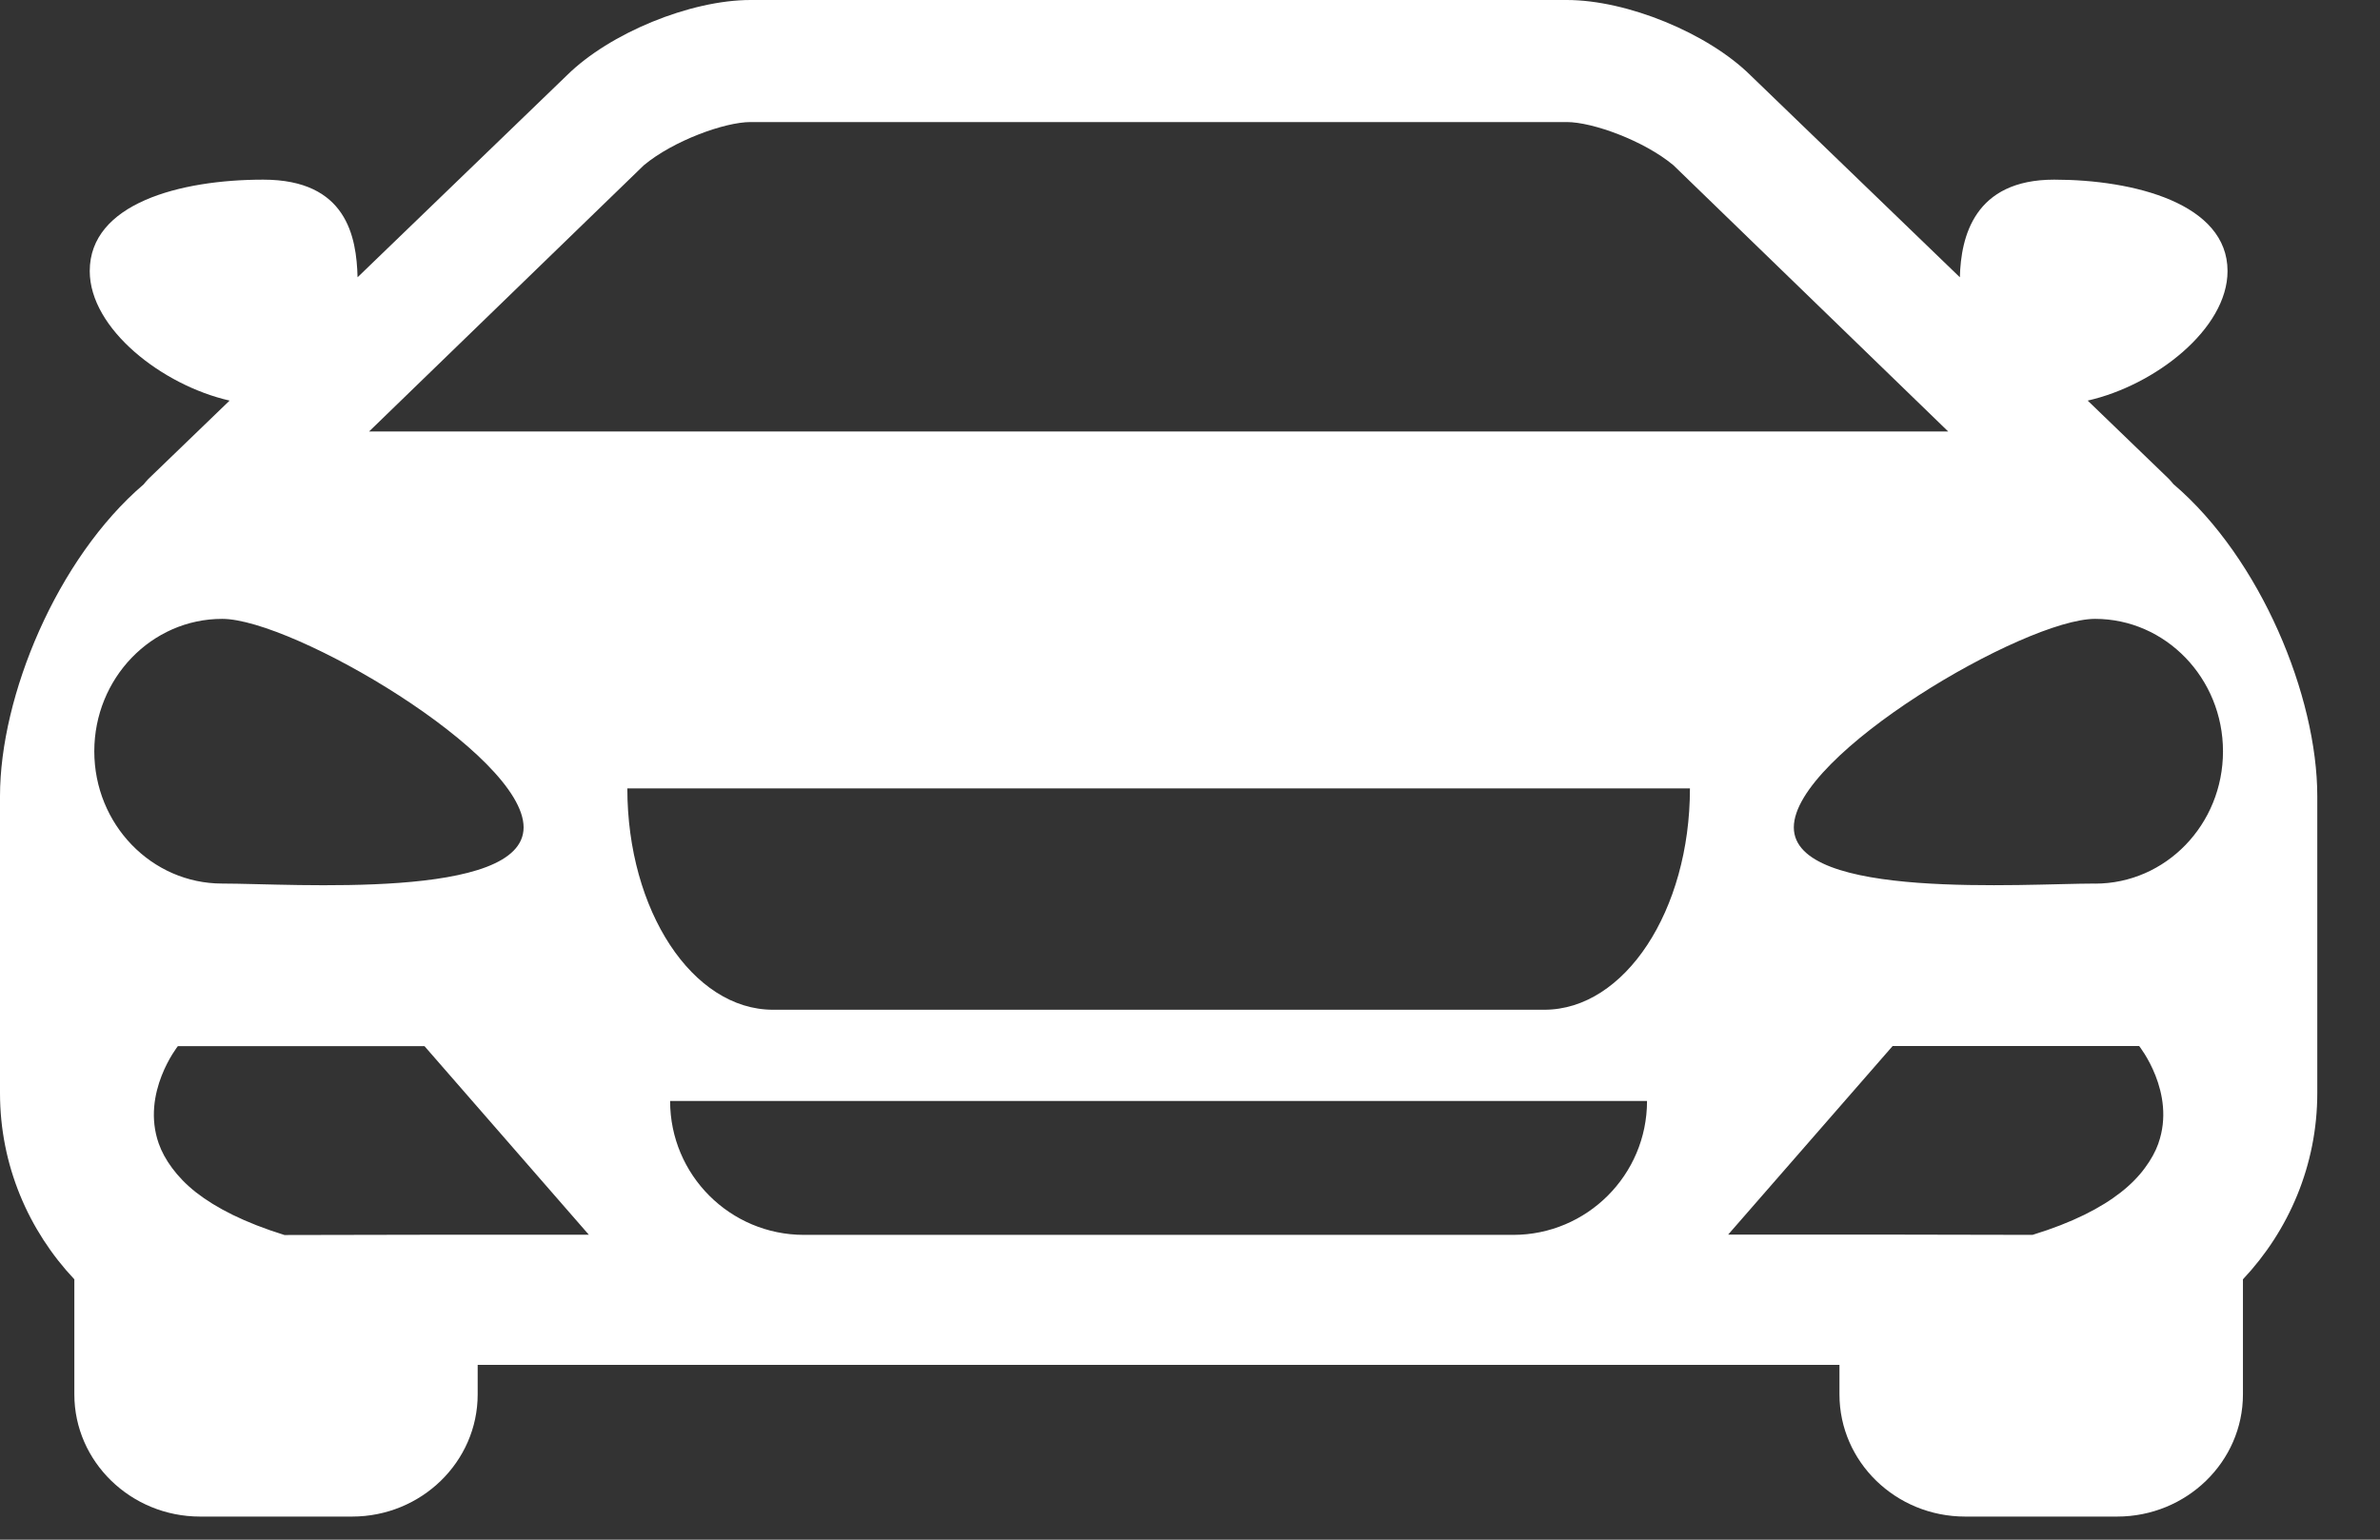 <svg width="34" height="22" viewBox="0 0 34 22" fill="none" xmlns="http://www.w3.org/2000/svg">
<rect x="0" y="0" width="34" height="22" fill="#333333" stroke="none"/>
<path d="M31.052 6.921C31.029 6.895 31.011 6.87 30.985 6.844L29.824 5.724C30.786 5.507 31.822 4.701 31.822 3.873C31.822 2.909 30.487 2.567 29.345 2.567C28.202 2.567 28.013 3.384 27.998 3.962L25.006 1.075C24.398 0.474 23.245 0 22.383 0H10.723C9.861 0 8.709 0.474 8.1 1.075L5.108 3.962C5.093 3.384 4.954 2.567 3.761 2.567C2.569 2.567 1.282 2.909 1.282 3.873C1.282 4.699 2.318 5.505 3.28 5.724L2.119 6.844C2.093 6.869 2.075 6.895 2.052 6.921C0.81 7.983 0 9.95 0 11.376V15.619C0 16.649 0.407 17.584 1.062 18.28V19.924C1.062 20.886 1.869 21.67 2.858 21.67H5.03C6.02 21.67 6.824 20.886 6.824 19.924V19.502H26.278V19.924C26.278 20.888 27.082 21.67 28.074 21.67H30.245C31.237 21.67 32.042 20.886 32.042 19.924V18.28C32.697 17.584 33.104 16.649 33.104 15.619V11.376C33.104 9.948 32.294 7.981 31.053 6.921H31.052ZM9.198 2.361C9.619 2.01 10.355 1.744 10.721 1.744H22.383C22.751 1.744 23.486 2.01 23.906 2.361L27.831 6.165H5.273L9.198 2.361ZM1.347 10.736C1.347 9.692 2.164 8.843 3.174 8.843C4.185 8.843 7.48 10.778 7.48 11.822C7.48 12.866 4.183 12.625 3.174 12.625C2.166 12.625 1.347 11.78 1.347 10.734V10.736ZM6.824 17.643H6.127L4.064 17.647C3.492 17.469 3.087 17.261 2.801 17.038C2.656 16.924 2.546 16.807 2.459 16.69C2.372 16.573 2.309 16.456 2.268 16.341C2.012 15.615 2.541 14.948 2.541 14.948H6.064L8.412 17.643H6.824ZM21.616 17.645H11.486C10.429 17.645 9.573 16.789 9.573 15.732H23.529C23.529 16.789 22.671 17.645 21.616 17.645ZM22.06 14.428H11.042C9.894 14.428 8.962 13.013 8.962 11.265H24.142C24.142 13.013 23.21 14.428 22.062 14.428H22.06ZM30.834 16.339C30.792 16.456 30.728 16.572 30.641 16.689C30.556 16.805 30.444 16.922 30.299 17.036C30.015 17.259 29.61 17.469 29.036 17.645L26.973 17.641H24.688L27.038 14.946H30.559C30.559 14.946 31.091 15.611 30.834 16.337V16.339ZM29.93 12.625C28.921 12.625 25.626 12.864 25.626 11.822C25.626 10.78 28.923 8.843 29.93 8.843C30.936 8.843 31.757 9.69 31.757 10.736C31.757 11.781 30.94 12.626 29.93 12.626V12.625Z" fill="white"/>
</svg>
